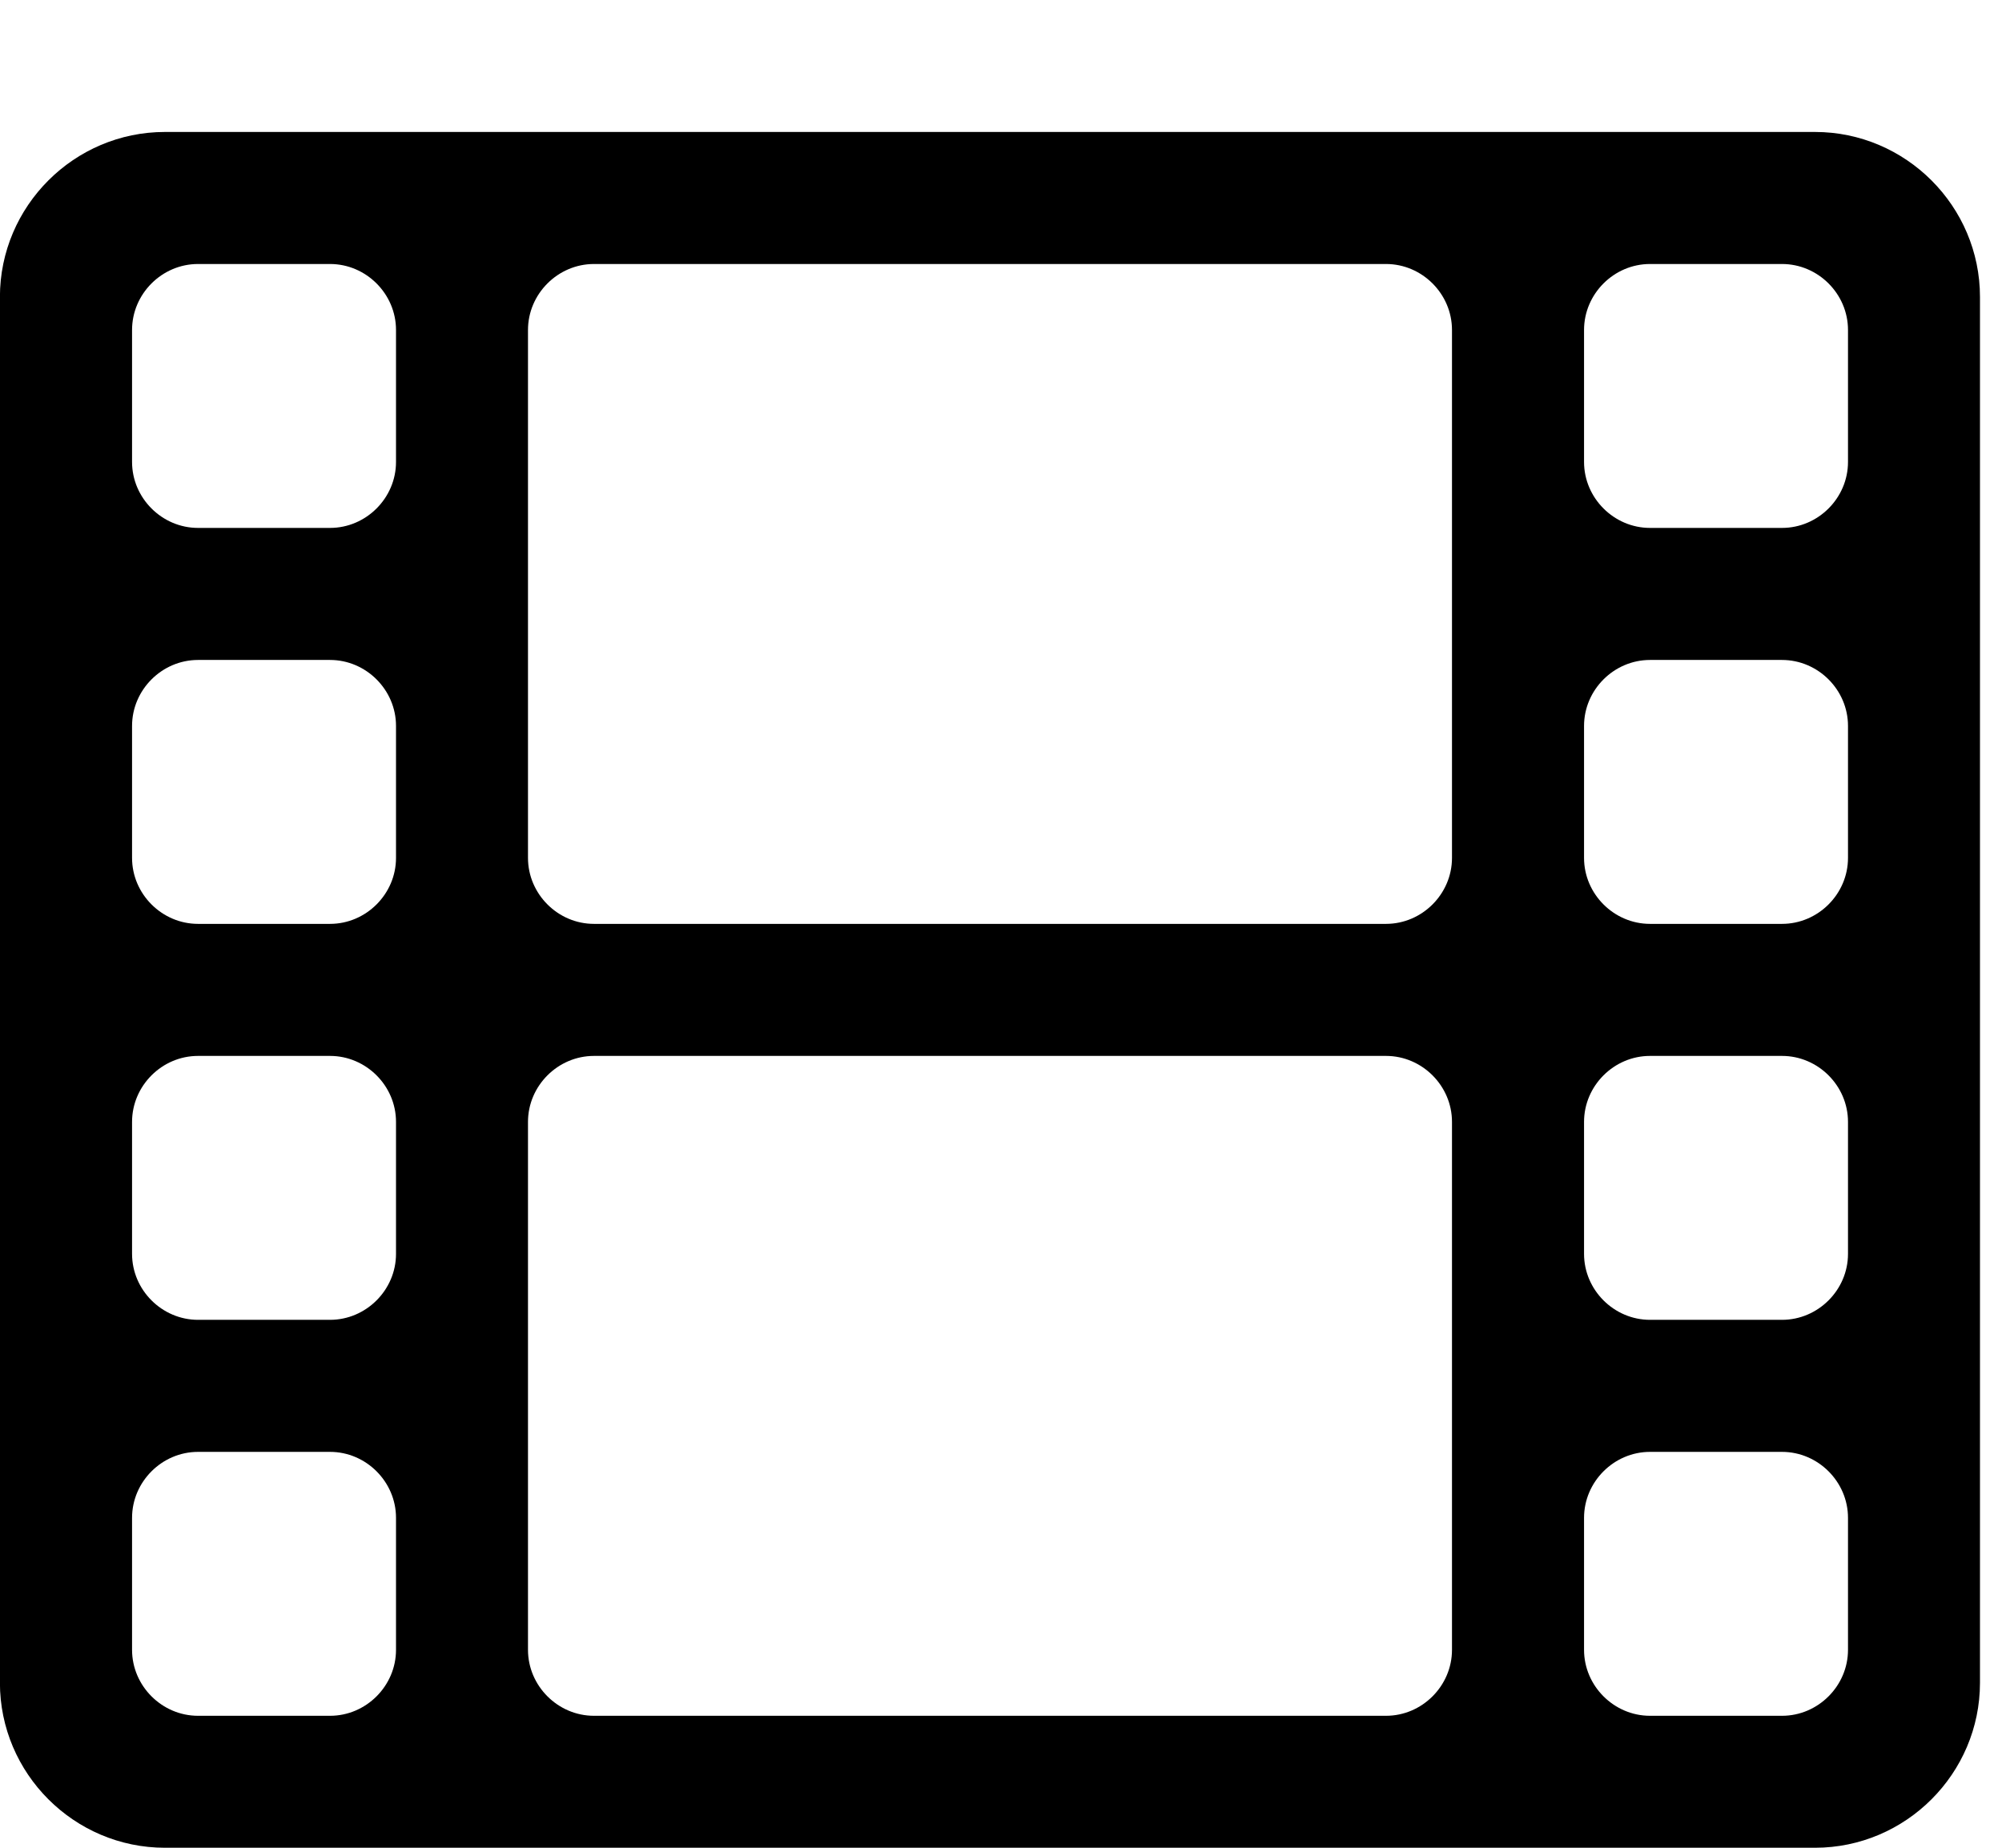 <!-- Generated by IcoMoon.io -->
<svg version="1.1" xmlns="http://www.w3.org/2000/svg" width="26" height="24" viewBox="0 0 26 24">
<path d="M5.143 21.429v-1.714c0-0.469-0.388-0.857-0.857-0.857h-1.714c-0.469 0-0.857 0.388-0.857 0.857v1.714c0 0.469 0.388 0.857 0.857 0.857h1.714c0.469 0 0.857-0.388 0.857-0.857zM5.143 16.286v-1.714c0-0.469-0.388-0.857-0.857-0.857h-1.714c-0.469 0-0.857 0.388-0.857 0.857v1.714c0 0.469 0.388 0.857 0.857 0.857h1.714c0.469 0 0.857-0.388 0.857-0.857zM5.143 11.143v-1.714c0-0.469-0.388-0.857-0.857-0.857h-1.714c-0.469 0-0.857 0.388-0.857 0.857v1.714c0 0.469 0.388 0.857 0.857 0.857h1.714c0.469 0 0.857-0.388 0.857-0.857zM18.857 21.429v-6.857c0-0.469-0.388-0.857-0.857-0.857h-10.286c-0.469 0-0.857 0.388-0.857 0.857v6.857c0 0.469 0.388 0.857 0.857 0.857h10.286c0.469 0 0.857-0.388 0.857-0.857zM5.143 6v-1.714c0-0.469-0.388-0.857-0.857-0.857h-1.714c-0.469 0-0.857 0.388-0.857 0.857v1.714c0 0.469 0.388 0.857 0.857 0.857h1.714c0.469 0 0.857-0.388 0.857-0.857zM24 21.429v-1.714c0-0.469-0.388-0.857-0.857-0.857h-1.714c-0.469 0-0.857 0.388-0.857 0.857v1.714c0 0.469 0.388 0.857 0.857 0.857h1.714c0.469 0 0.857-0.388 0.857-0.857zM18.857 11.143v-6.857c0-0.469-0.388-0.857-0.857-0.857h-10.286c-0.469 0-0.857 0.388-0.857 0.857v6.857c0 0.469 0.388 0.857 0.857 0.857h10.286c0.469 0 0.857-0.388 0.857-0.857zM24 16.286v-1.714c0-0.469-0.388-0.857-0.857-0.857h-1.714c-0.469 0-0.857 0.388-0.857 0.857v1.714c0 0.469 0.388 0.857 0.857 0.857h1.714c0.469 0 0.857-0.388 0.857-0.857zM24 11.143v-1.714c0-0.469-0.388-0.857-0.857-0.857h-1.714c-0.469 0-0.857 0.388-0.857 0.857v1.714c0 0.469 0.388 0.857 0.857 0.857h1.714c0.469 0 0.857-0.388 0.857-0.857zM24 6v-1.714c0-0.469-0.388-0.857-0.857-0.857h-1.714c-0.469 0-0.857 0.388-0.857 0.857v1.714c0 0.469 0.388 0.857 0.857 0.857h1.714c0.469 0 0.857-0.388 0.857-0.857zM25.714 3.857v18c0 1.179-0.964 2.143-2.143 2.143h-21.429c-1.179 0-2.143-0.964-2.143-2.143v-18c0-1.179 0.964-2.143 2.143-2.143h21.429c1.179 0 2.143 0.964 2.143 2.143z"></path>
</svg>
